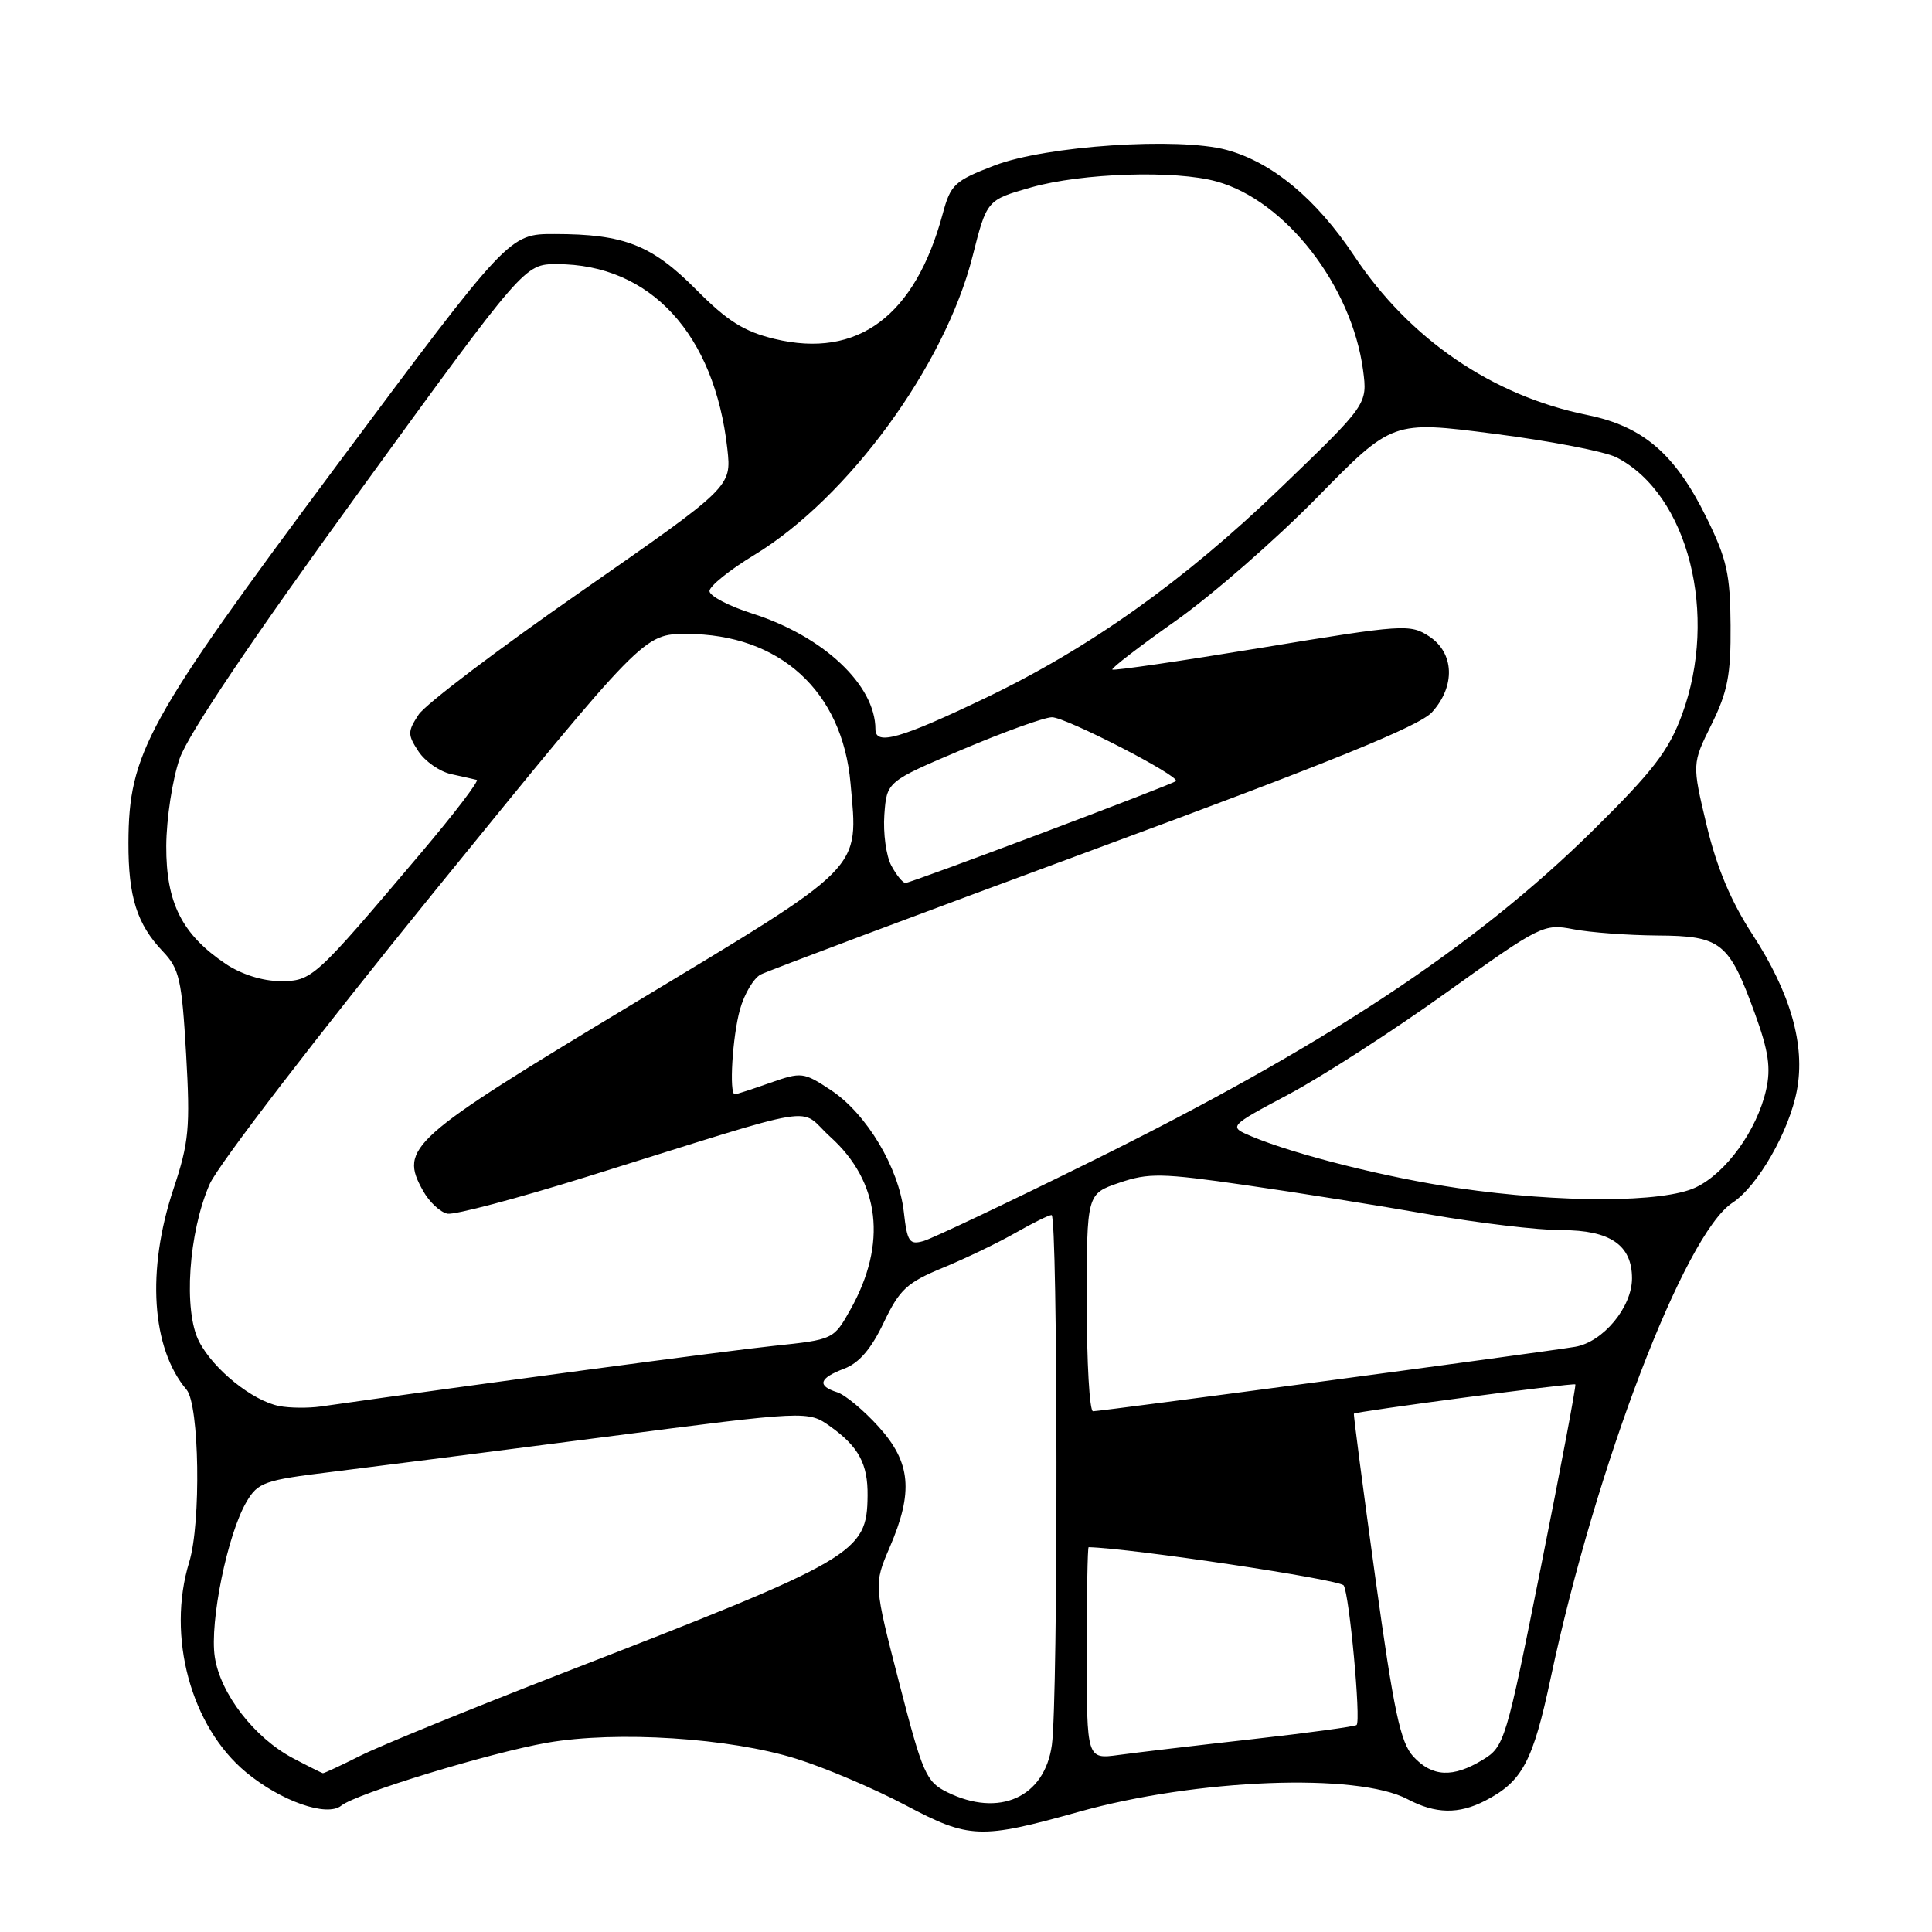 <?xml version="1.0" encoding="UTF-8" standalone="no"?>
<!DOCTYPE svg PUBLIC "-//W3C//DTD SVG 1.1//EN" "http://www.w3.org/Graphics/SVG/1.1/DTD/svg11.dtd" >
<svg xmlns="http://www.w3.org/2000/svg" xmlns:xlink="http://www.w3.org/1999/xlink" version="1.1" viewBox="0 0 256 256">
 <g >
 <path fill="currentColor"
d=" M 142.94 240.08 C 158.56 235.70 179.85 234.88 186.50 238.40 C 190.21 240.36 193.28 240.42 196.80 238.60 C 201.72 236.06 203.12 233.43 205.48 222.32 C 211.42 194.37 223.21 163.53 229.55 159.38 C 232.91 157.18 237.09 149.89 238.10 144.47 C 239.23 138.47 237.26 131.57 232.21 123.82 C 229.37 119.46 227.48 114.97 226.14 109.36 C 224.20 101.21 224.20 101.21 226.78 96.00 C 228.92 91.67 229.36 89.42 229.31 82.88 C 229.27 76.10 228.82 74.07 226.11 68.57 C 221.96 60.14 217.71 56.49 210.31 54.99 C 197.72 52.43 186.79 44.96 179.42 33.88 C 174.41 26.35 168.57 21.50 162.52 19.86 C 156.14 18.14 138.58 19.31 131.77 21.93 C 126.48 23.96 125.96 24.45 124.92 28.31 C 121.26 41.89 113.66 47.56 102.64 44.91 C 98.60 43.94 96.40 42.56 92.26 38.39 C 86.38 32.46 82.70 31.01 73.48 31.01 C 67.46 31.00 67.46 31.00 44.56 61.75 C 19.40 95.53 17.06 99.78 17.02 111.68 C 17.00 118.84 18.15 122.47 21.58 126.07 C 23.77 128.37 24.09 129.79 24.66 139.64 C 25.22 149.46 25.04 151.37 22.98 157.56 C 19.40 168.33 20.07 178.66 24.72 184.14 C 26.42 186.14 26.66 201.81 25.07 206.99 C 22.06 216.83 25.30 228.80 32.62 234.85 C 37.24 238.67 43.32 240.80 45.22 239.26 C 47.21 237.65 64.87 232.26 72.51 230.92 C 81.73 229.32 96.69 230.28 105.50 233.04 C 109.35 234.24 115.87 237.02 119.99 239.20 C 128.43 243.67 129.91 243.72 142.94 240.08 Z  M 125.50 237.47 C 122.72 236.10 122.25 235.02 119.14 222.96 C 115.78 209.94 115.78 209.94 117.89 205.03 C 121.06 197.67 120.70 193.78 116.42 189.05 C 114.45 186.87 111.98 184.81 110.92 184.48 C 108.23 183.62 108.53 182.62 111.85 181.36 C 113.83 180.62 115.45 178.73 117.10 175.25 C 119.21 170.84 120.17 169.95 125.00 167.96 C 128.03 166.71 132.34 164.63 134.59 163.34 C 136.84 162.06 138.97 161.00 139.34 161.00 C 140.17 161.00 140.22 225.15 139.38 231.21 C 138.43 238.16 132.40 240.88 125.50 237.47 Z  M 38.84 232.98 C 33.70 230.27 29.19 224.42 28.46 219.55 C 27.76 214.92 30.15 203.25 32.67 198.99 C 34.18 196.42 35.04 196.12 43.90 195.04 C 49.18 194.39 65.55 192.30 80.28 190.39 C 107.07 186.91 107.07 186.91 110.04 189.03 C 113.77 191.69 115.01 193.98 114.96 198.18 C 114.88 205.79 113.53 206.58 74.50 221.72 C 62.40 226.42 50.38 231.32 47.78 232.63 C 45.19 233.93 42.94 234.98 42.78 234.96 C 42.63 234.93 40.85 234.04 38.84 232.98 Z  M 187.27 232.75 C 185.56 230.89 184.69 226.78 182.23 209.00 C 180.60 197.18 179.32 187.42 179.40 187.32 C 179.61 187.03 208.47 183.21 208.74 183.44 C 208.87 183.55 206.83 194.39 204.20 207.52 C 199.55 230.79 199.35 231.44 196.46 233.19 C 192.50 235.60 189.78 235.46 187.27 232.75 Z  M 144.00 219.06 C 144.00 211.33 144.11 205.00 144.25 205.01 C 149.94 205.15 177.56 209.29 178.05 210.08 C 178.80 211.30 180.35 227.99 179.76 228.57 C 179.56 228.77 173.35 229.62 165.95 230.45 C 158.55 231.28 150.59 232.22 148.25 232.54 C 144.00 233.12 144.00 233.12 144.00 219.06 Z  M 37.00 186.31 C 33.46 185.62 28.28 181.45 26.38 177.76 C 24.28 173.71 24.98 163.31 27.78 156.91 C 28.89 154.37 42.15 137.11 57.54 118.16 C 85.30 84.00 85.30 84.00 90.97 84.00 C 103.31 84.00 111.62 91.57 112.70 103.79 C 113.74 115.44 114.75 114.41 83.95 132.97 C 54.19 150.90 52.86 152.09 56.07 157.81 C 56.89 159.28 58.34 160.63 59.29 160.82 C 60.24 161.00 68.54 158.80 77.75 155.93 C 109.79 145.94 105.59 146.63 110.02 150.64 C 116.62 156.60 117.58 164.79 112.70 173.50 C 110.46 177.50 110.45 177.50 102.48 178.34 C 96.21 179.00 63.56 183.37 42.50 186.37 C 40.85 186.60 38.38 186.58 37.00 186.31 Z  M 144.00 172.59 C 144.00 158.19 144.00 158.19 148.32 156.72 C 152.19 155.40 153.93 155.43 165.07 157.04 C 171.91 158.02 182.83 159.77 189.35 160.91 C 195.87 162.06 203.78 163.00 206.94 163.00 C 213.36 163.00 216.25 164.98 216.25 169.39 C 216.25 173.21 212.40 177.84 208.71 178.46 C 204.52 179.17 145.90 187.00 144.83 187.00 C 144.37 187.00 144.00 180.52 144.00 172.59 Z  M 119.76 160.58 C 119.10 154.72 114.83 147.58 110.12 144.46 C 106.48 142.05 106.21 142.02 102.05 143.48 C 99.68 144.32 97.58 145.00 97.37 145.00 C 96.59 145.00 97.05 137.34 98.05 133.76 C 98.62 131.71 99.86 129.62 100.79 129.13 C 101.73 128.65 121.62 121.18 145.00 112.55 C 176.32 100.99 188.09 96.21 189.75 94.37 C 192.88 90.92 192.71 86.51 189.37 84.32 C 186.85 82.67 185.94 82.73 167.22 85.82 C 156.49 87.59 147.56 88.90 147.39 88.72 C 147.22 88.55 151.01 85.63 155.82 82.24 C 160.62 78.85 169.04 71.50 174.53 65.91 C 184.50 55.74 184.50 55.74 198.00 57.48 C 205.43 58.43 212.71 59.84 214.20 60.61 C 223.70 65.50 227.75 81.46 222.87 94.71 C 221.11 99.48 219.04 102.17 211.11 110.00 C 195.45 125.46 175.42 138.67 144.50 153.94 C 133.50 159.38 123.55 164.10 122.38 164.44 C 120.50 164.98 120.21 164.57 119.76 160.58 Z  M 193.19 157.43 C 183.85 156.07 171.61 153.00 165.85 150.58 C 162.75 149.27 162.75 149.27 170.80 144.98 C 175.23 142.62 184.61 136.57 191.65 131.52 C 204.13 122.58 204.56 122.37 208.48 123.13 C 210.69 123.56 215.69 123.93 219.60 123.96 C 228.06 124.01 229.10 124.84 232.53 134.29 C 234.35 139.29 234.67 141.51 234.02 144.41 C 232.81 149.76 228.72 155.43 224.69 157.34 C 220.39 159.38 206.85 159.42 193.19 157.43 Z  M 29.92 127.73 C 24.10 123.81 22.00 119.63 22.03 112.10 C 22.05 108.47 22.85 103.25 23.81 100.50 C 24.94 97.28 33.37 84.74 47.53 65.25 C 69.50 35.00 69.50 35.00 73.78 35.00 C 86.16 35.00 94.69 44.26 96.38 59.50 C 96.93 64.50 96.93 64.50 77.01 78.37 C 66.05 85.99 56.35 93.34 55.47 94.69 C 54.00 96.93 54.00 97.35 55.44 99.55 C 56.31 100.88 58.26 102.24 59.76 102.57 C 61.27 102.90 62.80 103.25 63.17 103.34 C 63.53 103.43 60.22 107.78 55.80 113.00 C 41.58 129.80 41.37 130.00 37.11 130.00 C 34.80 130.00 31.97 129.10 29.92 127.73 Z  M 118.10 114.69 C 117.42 113.42 117.01 110.40 117.18 107.97 C 117.50 103.56 117.50 103.56 127.50 99.32 C 133.00 96.99 138.34 95.06 139.38 95.04 C 141.16 95.00 156.47 102.88 155.81 103.50 C 155.33 103.96 120.71 117.00 119.98 117.00 C 119.63 117.00 118.78 115.96 118.10 114.69 Z  M 116.00 96.64 C 116.00 90.77 109.10 84.29 99.66 81.29 C 96.56 80.30 94.02 78.97 94.01 78.32 C 94.01 77.67 96.67 75.52 99.94 73.54 C 112.40 65.97 125.21 48.45 128.87 33.96 C 130.76 26.50 130.76 26.50 136.63 24.83 C 143.35 22.92 155.74 22.52 161.22 24.05 C 170.35 26.58 179.11 37.88 180.61 49.03 C 181.21 53.57 181.21 53.57 169.63 64.71 C 156.81 77.03 144.41 85.85 130.61 92.47 C 119.35 97.87 116.00 98.83 116.00 96.64 Z "/>
</g>
</svg>